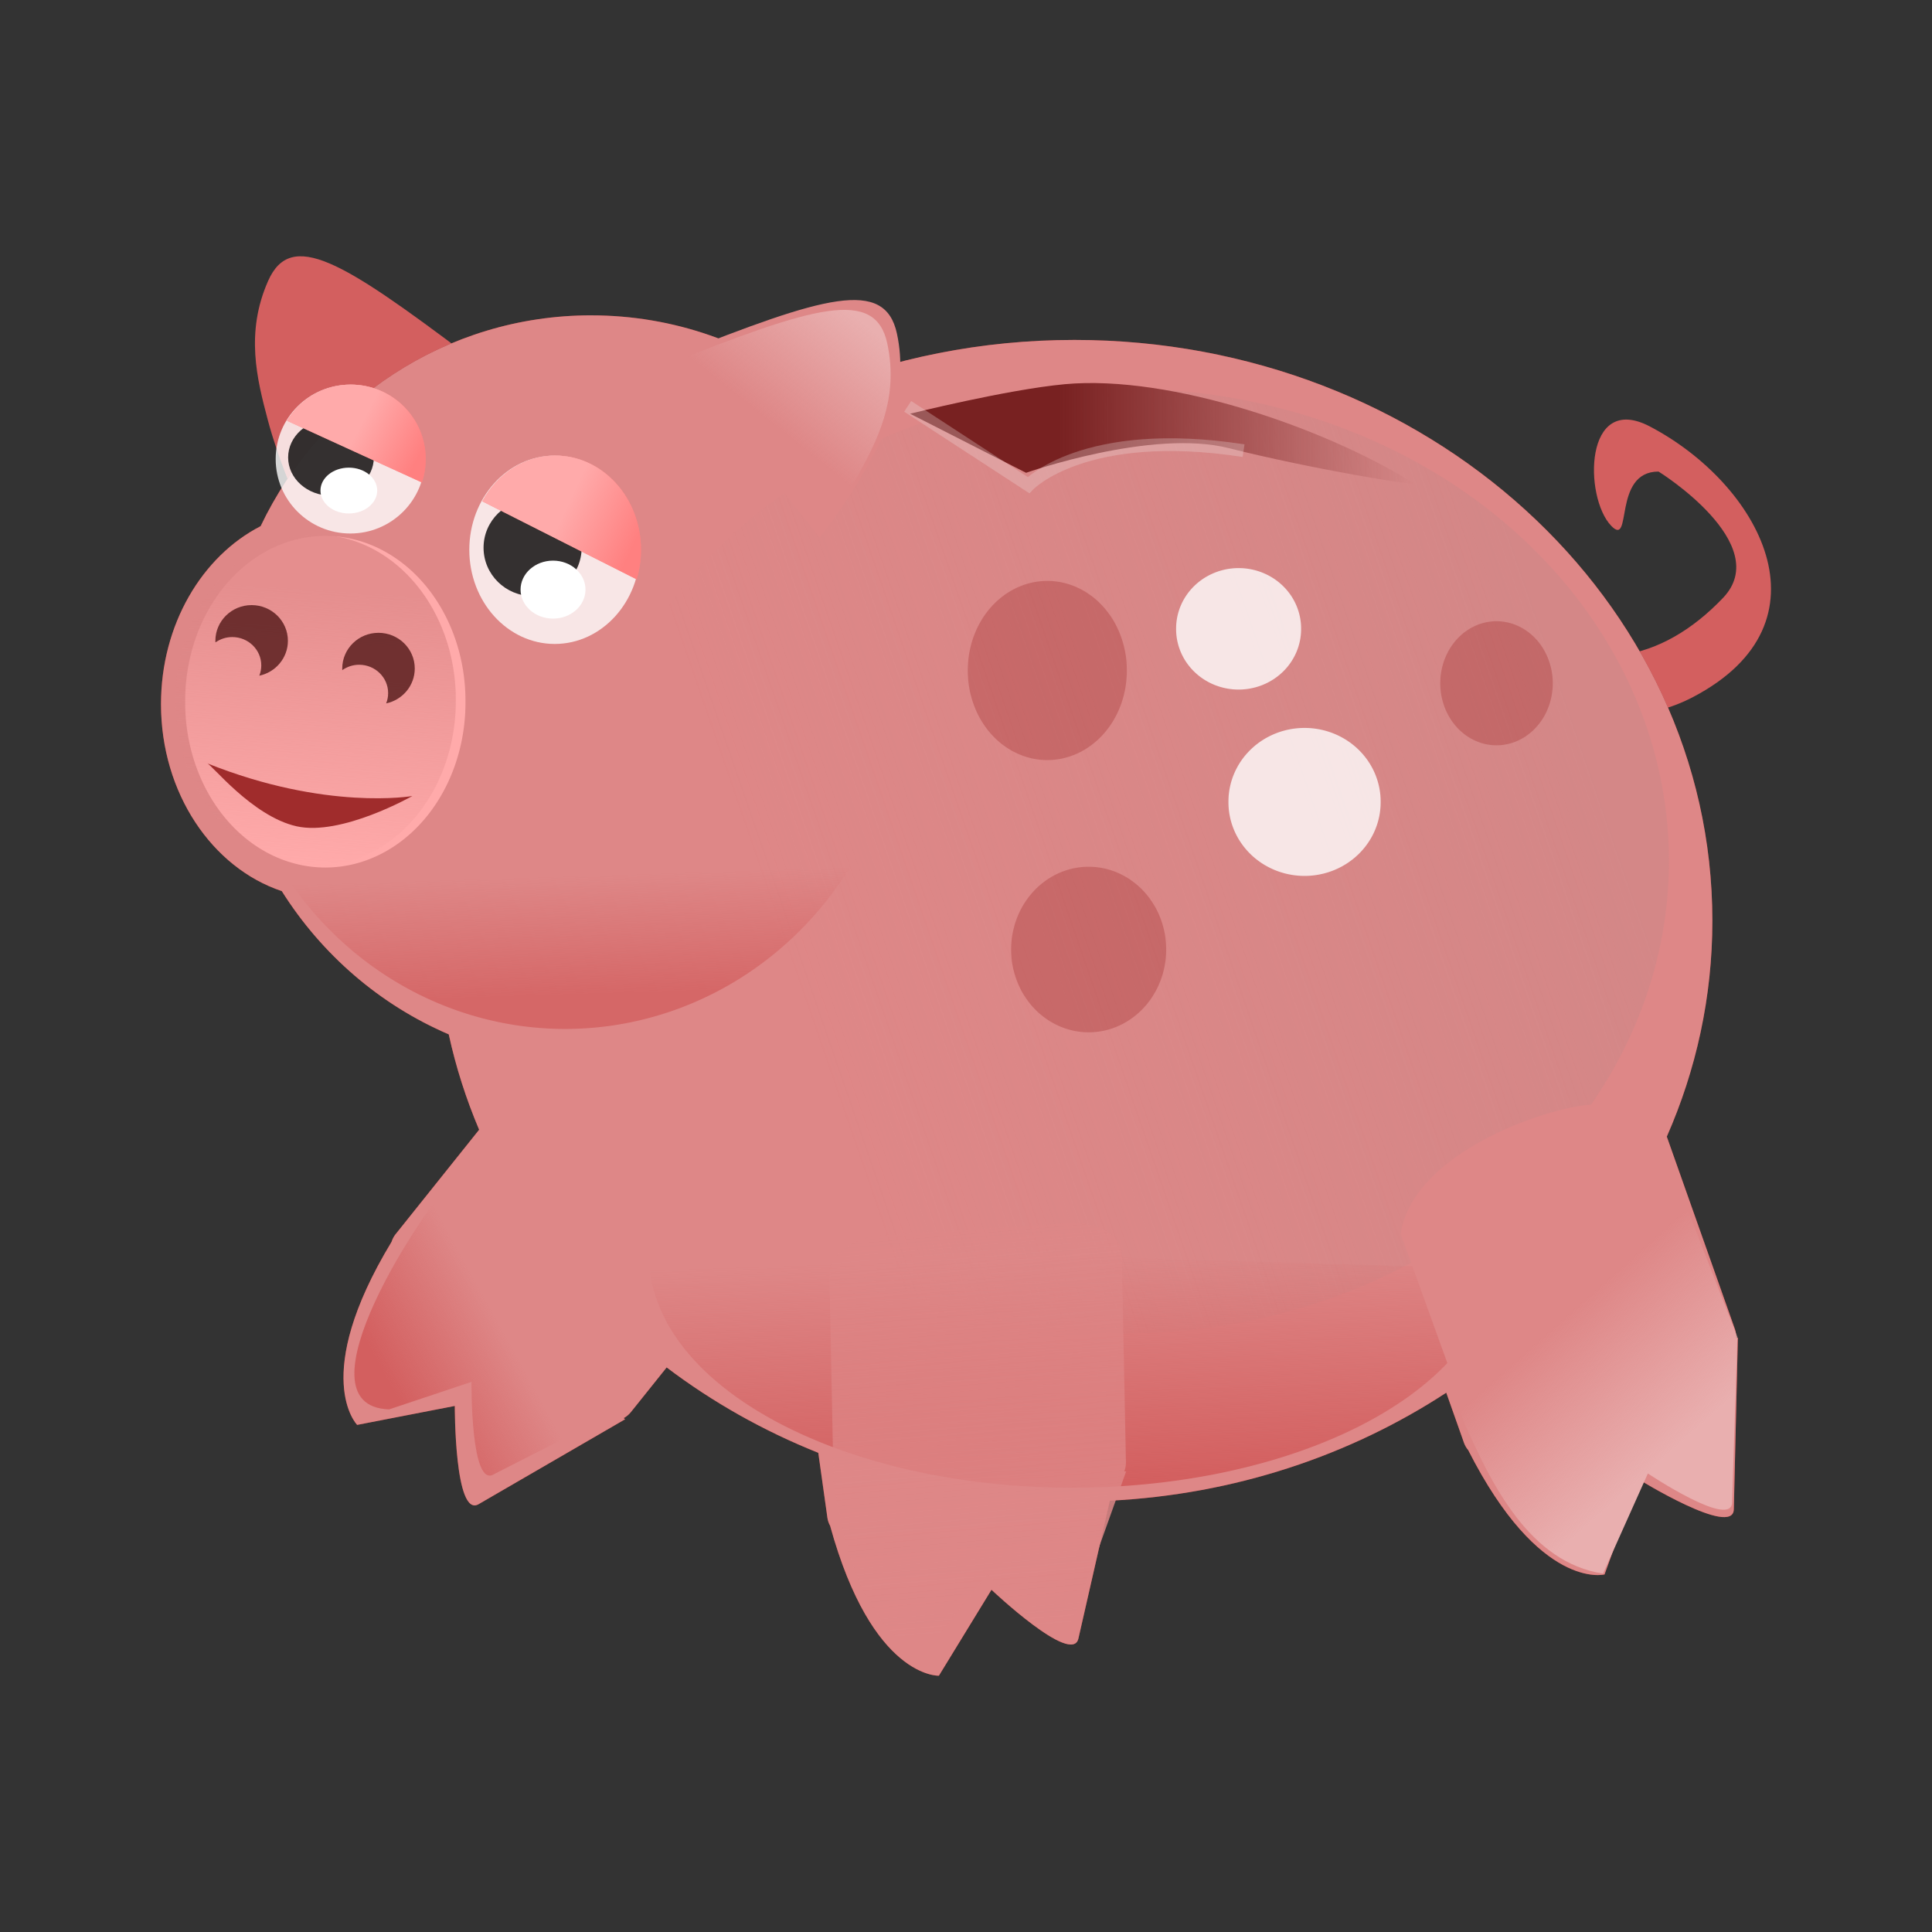 <svg:svg xmlns:dc="http://purl.org/dc/elements/1.1/" xmlns:ns2="http://creativecommons.org/ns#" xmlns:rdf="http://www.w3.org/1999/02/22-rdf-syntax-ns#" xmlns:svg="http://www.w3.org/2000/svg" height="626.215" id="svg2" version="1.1" viewBox="-52.184 -83.07 626.215 626.215" width="626.215">
  <svg:rect x="-52.184" y="-83.07" width="626.215" height="626.215" fill="#333333" stroke="none"/>
  <svg:defs id="defs4">
    <svg:linearGradient gradientUnits="userSpaceOnUse" id="linearGradient4333" x1="204.41" x2="197.52" y1="333.81" y2="450.61">
      <svg:stop id="stop4329" offset="0" stop-color="#de8787" />
      <svg:stop id="stop4331" offset="1" stop-color="#de8787" stop-opacity="0" />
    </svg:linearGradient>
    <svg:linearGradient gradientUnits="userSpaceOnUse" id="linearGradient4361" x1="777.99" x2="458.25" y1="557.77" y2="672.25">
      <svg:stop id="stop4357" offset="0" stop-color="#d18787" />
      <svg:stop id="stop4359" offset="1" stop-color="#d18787" stop-opacity="0" />
    </svg:linearGradient>
    <svg:linearGradient gradientTransform="matrix(.682 0 0 .695 83.526 161.78)" gradientUnits="userSpaceOnUse" id="linearGradient4429" x1="199.82" x2="251.15" y1="937.52" y2="908.79">
      <svg:stop id="stop4425" offset="0" stop-color="#d35f5f" />
      <svg:stop id="stop4427" offset="1" stop-color="#d35f5f" stop-opacity="0" />
    </svg:linearGradient>
    <svg:linearGradient gradientTransform="matrix(.682 0 0 .695 83.526 161.78)" gradientUnits="userSpaceOnUse" id="linearGradient3714" x1="516.77" x2="684.71" y1="491.86" y2="491.86">
      <svg:stop id="stop3710" offset="0" stop-color="#782121" />
      <svg:stop id="stop3712" offset="1" stop-color="#782121" stop-opacity="0" />
    </svg:linearGradient>
    <svg:linearGradient gradientTransform="matrix(.682 0 0 .695 91.358 153.8)" gradientUnits="userSpaceOnUse" id="linearGradient3766" x1="411.12" x2="371.47" y1="450.61" y2="501.19">
      <svg:stop id="stop3762" offset="0" stop-color="#e9afaf" />
      <svg:stop id="stop3764" offset="1" stop-color="#e9afaf" stop-opacity="0" />
    </svg:linearGradient>
    <svg:linearGradient gradientUnits="userSpaceOnUse" id="linearGradient3784" x1="544.33" x2="540.89" y1="898.48" y2="792.83">
      <svg:stop id="stop3780" offset="0" stop-color="#d35f5f" />
      <svg:stop id="stop3782" offset="1" stop-color="#d35f5f" stop-opacity="0" />
    </svg:linearGradient>
    <svg:linearGradient gradientTransform="matrix(.682 0 0 .695 83.526 161.78)" gradientUnits="userSpaceOnUse" id="linearGradient3792" x1="507.59" x2="477.73" y1="1047.8" y2="684.88">
      <svg:stop id="stop3788" offset="0" stop-color="#de8787" />
      <svg:stop id="stop3790" offset="1" stop-color="#de8787" stop-opacity="0" />
    </svg:linearGradient>
    <svg:linearGradient gradientTransform="matrix(.682 0 0 .695 85.092 159.39)" gradientUnits="userSpaceOnUse" id="linearGradient3822" x1="808.46" x2="755.37" y1="967.38" y2="906.35">
      <svg:stop id="stop3818" offset="0" stop-color="#e9afaf" />
      <svg:stop id="stop3820" offset="1" stop-color="#e9afaf" stop-opacity="0" />
    </svg:linearGradient>
    <svg:linearGradient gradientUnits="userSpaceOnUse" id="linearGradient3840" x1="613.7" x2="612.09" y1="843.18" y2="779.58">
      <svg:stop id="stop3836" offset="0" stop-color="#d35f5f" />
      <svg:stop id="stop3838" offset="1" stop-color="#d35f5f" stop-opacity="0" />
    </svg:linearGradient>
    <svg:linearGradient gradientUnits="userSpaceOnUse" id="linearGradient3056" x1="188.39" x2="155.93" y1="660.96" y2="644.87">
      <svg:stop id="stop3821" offset="0" stop-color="#ff8080" />
      <svg:stop id="stop3823" offset="1" stop-color="#faa" />
    </svg:linearGradient>
  </svg:defs>
  <svg:g id="layer1" transform="translate(-144.61 -446.1)">
    <svg:path d="m579.75 564.13c26.482 19.109 51.428 13.369 71.162-7.311 16.69-17.489-20.796-40.94-20.93-40.94-15.05 0-8.304 24.928-15.349 17.546-8.855-9.279-8.798-43.357 12.558-32.167 35.391 18.543 60.29 63.452 13.953 87.729-30.607 16.036-60.798-5.647-61.395-24.857z" fill="#d35f5f" id="path3918" />
    <svg:path d="m243.3 477.72c-39.659-29.782-56.506-40.456-63.957-23.666-7.451 16.79-3.607 31.909-0.158 44.939s8.937 25.262 8.937 25.262l55.18-46.54z" fill="#d35f5f" id="path2920" />
    <svg:path d="m284.04 465.24c-47.122 0-87.846 27.884-107.14 68.337-19.011 9.762-32.289 31.921-32.289 57.7 0 28.777 16.553 53.043 39.152 60.587 12.941 20.547 31.784 36.861 54.114 46.434 2.321 10.655 5.641 20.987 9.847 30.912l-26.087 32.627-0.98 1.216c-0.601 0.752-1.036 1.594-1.321 2.496-26.508 43.827-11.147 59.328-11.147 59.328l31.65-6.143s-0.119 36.384 7.715 31.846l47.485-27.526-0.448-0.369c0.891-0.504 1.686-1.157 2.323-1.954l11.594-14.479c14.782 11.202 31.305 20.546 49.148 27.678l2.728 19.429 0.213 1.563c0.135 0.96 0.437 1.845 0.895 2.67 13.647 49.564 35.252 48.583 35.252 48.583l17.05-27.851s26.137 24.745 28.176 15.804l10.188-44.675c40.566-2.024 78.012-14.717 109.04-35.015l5.2 14.696 0.512 1.476c0.323 0.912 0.795 1.739 1.407 2.453 23.21 45.727 44.182 40.29 44.182 40.29l11.147-30.782s30.534 18.859 30.755 9.682l1.321-55.638-0.554 0.195c0.035-1.037-0.085-2.051-0.426-3.017l-22.059-62.346c9.518-21.63 14.77-45.238 14.77-69.965 0-103.98-92.583-188.27-206.78-188.27-30.243 0-58.955 5.918-84.847 16.542-19.958-15.389-44.82-24.508-71.782-24.508z" fill="#a02c2c" id="path4075-5" />
    <svg:path d="m284.04 465.24c-47.122 0-87.846 27.884-107.14 68.337-19.011 9.762-32.289 31.921-32.289 57.7 0 28.777 16.553 53.043 39.152 60.587 12.941 20.547 31.784 36.861 54.114 46.434 2.321 10.655 5.641 20.987 9.847 30.912l-26.087 32.627-0.98 1.216c-0.601 0.752-1.036 1.594-1.321 2.496-26.508 43.827-11.147 59.328-11.147 59.328l31.65-6.143s-0.119 36.384 7.715 31.846l47.485-27.526-0.448-0.369c0.891-0.504 1.686-1.157 2.323-1.954l11.594-14.479c14.782 11.202 31.305 20.546 49.148 27.678l2.728 19.429 0.213 1.563c0.135 0.96 0.437 1.845 0.895 2.67 13.647 49.564 35.252 48.583 35.252 48.583l17.05-27.851s26.137 24.745 28.176 15.804l10.188-44.675c40.566-2.024 78.012-14.717 109.04-35.015l5.2 14.696 0.512 1.476c0.323 0.912 0.795 1.739 1.407 2.453 23.21 45.727 44.182 40.29 44.182 40.29l11.147-30.782s30.534 18.859 30.755 9.682l1.321-55.638-0.554 0.195c0.035-1.037-0.085-2.051-0.426-3.017l-22.059-62.346c9.518-21.63 14.77-45.238 14.77-69.965 0-103.98-92.583-188.27-206.78-188.27-30.243 0-58.955 5.918-84.847 16.542-19.958-15.389-44.82-24.508-71.782-24.508z" fill="#de8787" id="path4075" />
    <svg:path d="m264.13 380.56a66.606 70.051 0 1 1 -133.21 0 66.606 70.051 0 1 1 133.21 0z" fill="#faa" id="path4002" transform="matrix(.682 0 0 .763 63.162 300.11)" />
    <svg:path d="m838.32 672.25a226.23 189.48 0 1 1 -452.46 0 226.23 189.48 0 1 1 452.46 0z" fill="url(#linearGradient4361)" id="path4345" opacity=".793" transform="matrix(.779 0 0 .808 -19.668 98.927)" />
    <svg:path d="m838.32 672.25a226.23 189.48 0 1 1 -452.46 0 226.23 189.48 0 1 1 452.46 0z" fill="url(#linearGradient3840)" id="path4345-0" opacity=".793" transform="matrix(.485 0 0 .602 -21.254 177.78)" />
    <svg:path d="m264.13 380.56a66.606 70.051 0 1 1 -133.21 0 66.606 70.051 0 1 1 133.21 0z" fill="url(#linearGradient4333)" id="path4002-7" opacity=".793" transform="matrix(.682 0 0 .763 60.029 299.67)" />
    <svg:path d="m257.88 780.29-18.156-35.446c-9.571 9.006-52.478 73.959-21.172 75.007l26.707-8.923s-0.376 34.753 7.288 29.923l41.761-21.304-0.469-0.367c0.872-0.537 7.903-12.378 8.511-13.198l-44.47-25.69z" fill="url(#linearGradient4429)" id="rect4126-8-6-5" />
    <svg:g id="g3694" transform="matrix(.769 0 0 .785 248.47 424.95)">
      <svg:g id="g4004-2" transform="matrix(.775 0 0 .728 -105.93 -462.97)">
        <svg:g id="g3897-4" transform="translate(-87.277,128.62)">
          <svg:g id="g3858-5">
            <svg:path d="m199.76 285.81c0 23.321-18.178 42.226-40.602 42.226s-40.602-18.905-40.602-42.226 18.178-42.226 40.602-42.226 40.602 18.905 40.602 42.226z" fill="#fff" fill-opacity=".792" id="path3745-4-2" transform="translate(-6.496,373.53)" />
            <svg:path d="m-56.842 362.14c0 9.866-8.362 17.865-18.677 17.865s-18.677-7.998-18.677-17.865c0-9.866 8.362-17.865 18.677-17.865s18.677 7.998 18.677 17.865z" fill-opacity=".792" id="path3795-9" transform="matrix(1.248,0,0,1.214,236.39,218.78)" />
            <svg:path d="m153.03 617.12c-14.788 0-27.714 8.212-34.812 20.5l73.375 35c1.328-4.174 2.062-8.644 2.062-13.281 0-23.321-18.201-42.219-40.625-42.219z" fill="#ff8080" fill-opacity=".792" id="path3745-4-5-9" />
            <svg:path d="m153.03 617.12c-14.788 0-27.714 8.212-34.812 20.5l73.375 35c1.328-4.174 2.062-8.644 2.062-13.281 0-23.321-18.201-42.219-40.625-42.219z" fill="url(#linearGradient3056)" id="path3745-4-5-5-8" />
            <svg:path d="m-73.083 373.51c0 8.969-6.908 16.241-15.429 16.241-8.521 0-15.429-7.271-15.429-16.241 0-8.969 6.908-16.241 15.429-16.241 8.521 0 15.429 7.271 15.429 16.241z" fill="#fff" id="path3827-3" transform="matrix(1 0 0 .8 240.36 378.4)" />
          </svg:g>
        </svg:g>
      </svg:g>
    </svg:g>
    <svg:g id="g4004" transform="matrix(.682 0 0 .723 227.64 -28.472)">
      <svg:g id="g3897" transform="translate(-87.277,128.62)">
        <svg:g id="g3858">
          <svg:path d="m199.76 285.81c0 23.321-18.178 42.226-40.602 42.226s-40.602-18.905-40.602-42.226 18.178-42.226 40.602-42.226 40.602 18.905 40.602 42.226z" fill="#fff" fill-opacity=".792" id="path3745-4" transform="translate(-6.496,373.53)" />
          <svg:path d="m-56.842 362.14c0 9.866-8.362 17.865-18.677 17.865s-18.677-7.998-18.677-17.865c0-9.866 8.362-17.865 18.677-17.865s18.677 7.998 18.677 17.865z" fill-opacity=".792" id="path3795" transform="matrix(1.248,0,0,1.214,236.39,218.78)" />
          <svg:path d="m153.03 617.12c-14.788 0-27.714 8.212-34.812 20.5l73.375 35c1.328-4.174 2.062-8.644 2.062-13.281 0-23.321-18.201-42.219-40.625-42.219z" fill="#ff8080" fill-opacity=".792" id="path3745-4-5" />
          <svg:path d="m153.03 617.12c-14.788 0-27.714 8.212-34.812 20.5l73.375 35c1.328-4.174 2.062-8.644 2.062-13.281 0-23.321-18.201-42.219-40.625-42.219z" fill="url(#linearGradient3056)" id="path3745-4-5-5" />
          <svg:path d="m-73.083 373.51c0 8.969-6.908 16.241-15.429 16.241-8.521 0-15.429-7.271-15.429-16.241 0-8.969 6.908-16.241 15.429-16.241 8.521 0 15.429 7.271 15.429 16.241z" fill="#fff" id="path3827" transform="matrix(1 0 0 .8 240.36 378.4)" />
        </svg:g>
      </svg:g>
    </svg:g>
    <svg:path d="m550.32 519.47c-28.196-17.55-78.322-35.1-112.78-31.909-18.72 1.733-50.126 9.573-50.126 9.573l37.594 19.146s40.727-14.359 65.79-7.977c25.063 6.382 62.657 12.764 59.524 11.168z" fill="url(#linearGradient3714)" id="path3706" />
    <svg:path d="m311.44 478.1c47.91-18.979 67.813-25.118 71.715-6.91 3.903 18.209-3.528 31.947-10.072 43.753-6.544 11.805-15.022 22.321-15.022 22.321l-46.622-59.164z" fill="#de8787" id="path2920-1" />
    <svg:path d="m308.31 481.29c47.91-18.979 67.813-25.118 71.715-6.91 3.903 18.209-3.528 31.947-10.072 43.753-6.544 11.805-15.022 22.321-15.022 22.321l-46.622-59.164z" fill="url(#linearGradient3766)" id="path2920-1-7" />
    <svg:path d="m739.27 798.6a198.67 107.95 0 1 1 -0.83 -17.22l-197.55 11.45z" fill="url(#linearGradient3784)" id="path3768" transform="matrix(.69 0 0 .695 66.73 219.22)" />
    <svg:path d="m377.49 763.5c-9.195 0.92-16.359 6.415-16.235 12.585l1.321 65.618 0.032 1.565c0.019 0.969 0.211 1.9 0.567 2.776 7.651 50.883 29.22 52.559 29.22 52.559l20.224-25.547s23.013 27.808 26.1 19.184l18.718-52.281-0.592 0.007c0.359-0.971 0.552-1.982 0.531-3.009l-1.352-67.183c-0.128-6.369-7.99-10.971-17.611-10.33l-60.036 4c-0.301 0.02-0.59 0.029-0.886 0.059z" fill="url(#linearGradient3792)" id="rect4126-8-6-2" />
    <svg:path d="m546.41 762.89 21.741 60.231c9.305 21.365 19.344 38.333 43.072 41.988l9.053-30.856s31.313 19.102 31.209 10.021l-3.756-56.645-0.498 0.218-22.757-64.641-13.534-2.057c-9.787-1.488-60.031 13.172-64.531 41.741z" fill="#de8787" id="rect4126-8-6-2-2" />
    <svg:path d="m495.5 509.1c-51.692-7.977-69.706 11.168-69.706 11.168l-39.161-25.527" fill="none" id="path3824" opacity=".413" stroke="#eedede" stroke-opacity=".698" stroke-width="4.13" />
    <svg:path d="m548.34 722.31c-7.849 3.345-2.403 32.518-0.359 38.181l18.608 62.624c9.305 21.365 21.693 46.311 45.422 49.965l14.535-32.451s27.396 18.304 27.293 9.223l1.727-53.454-29.52-75.592c-2.11-5.846-20.917-22.704-29.087-19.221l-48.619 20.723z" fill="url(#linearGradient3822)" id="rect4126-8-6-2-2-8" />
    <svg:path d="m159.5 610.41c38.734 15.536 66.573 10.63 66.573 10.63s-22.998 13.083-37.523 9.812c-14.525-3.271-27.84-20.443-29.05-20.443z" fill="#a02c2c" id="path3844" />
    <svg:path d="m767.12 630.91a41.342 44.787 0 1 1 -82.684 0 41.342 44.787 0 1 1 82.684 0z" fill="#a02c2c" fill-opacity=".792" id="path3846" opacity=".413" transform="matrix(.441 0 0 .449 257.42 301.22)" />
    <svg:path d="m548.93 611.38a45.936 50.53 0 1 1 -91.871 0 45.936 50.53 0 1 1 91.871 0z" fill="#a02c2c" fill-opacity=".792" id="path3848" opacity=".413" transform="matrix(.561 0 0 .572 149.71 230.65)" />
    <svg:path d="m629.31 740a48.232 50.529 0 1 1 -96.464 0 48.232 50.529 0 1 1 96.464 0z" fill="#a02c2c" fill-opacity=".792" id="path3850" opacity=".413" transform="matrix(.521 0 0 .531 142.55 277.86)" />
    <svg:path d="m670.66 560.85a45.936 43.639 0 1 1 -91.871 0 45.936 43.639 0 1 1 91.871 0z" fill="#fff" fill-opacity=".792" id="path3852" transform="matrix(.441 0 0 .449 218.39 315.03)" />
    <svg:path d="m670.66 560.85a45.936 43.639 0 1 1 -91.871 0 45.936 43.639 0 1 1 91.871 0z" fill="#fff" fill-opacity=".792" id="path3852-7" transform="matrix(.537 0 0 .547 179.79 316.17)" />
    <svg:path d="m215.1 568.14c-6.488 0-11.743 5.182-11.743 11.57 0 0.177 0.013 0.346 0.021 0.521 1.541-1.079 3.414-1.737 5.456-1.737 5.191 0 9.399 4.116 9.399 9.182 0 1.178-0.225 2.308-0.639 3.343 5.299-1.119 9.271-5.758 9.271-11.31 0-6.388-5.276-11.57-11.765-11.57z" fill="#501616" fill-opacity=".792" id="path3891" />
    <svg:path d="m173.98 559.16c-6.488 0-11.743 5.182-11.743 11.57 0 0.177 0.013 0.346 0.021 0.521 1.541-1.079 3.414-1.737 5.456-1.737 5.191 0 9.399 4.116 9.399 9.182 0 1.178-0.225 2.308-0.639 3.343 5.299-1.119 9.271-5.758 9.271-11.31 0-6.388-5.276-11.57-11.765-11.57z" fill="#501616" fill-opacity=".792" id="path3891-1" />
  </svg:g>
</svg:svg>
